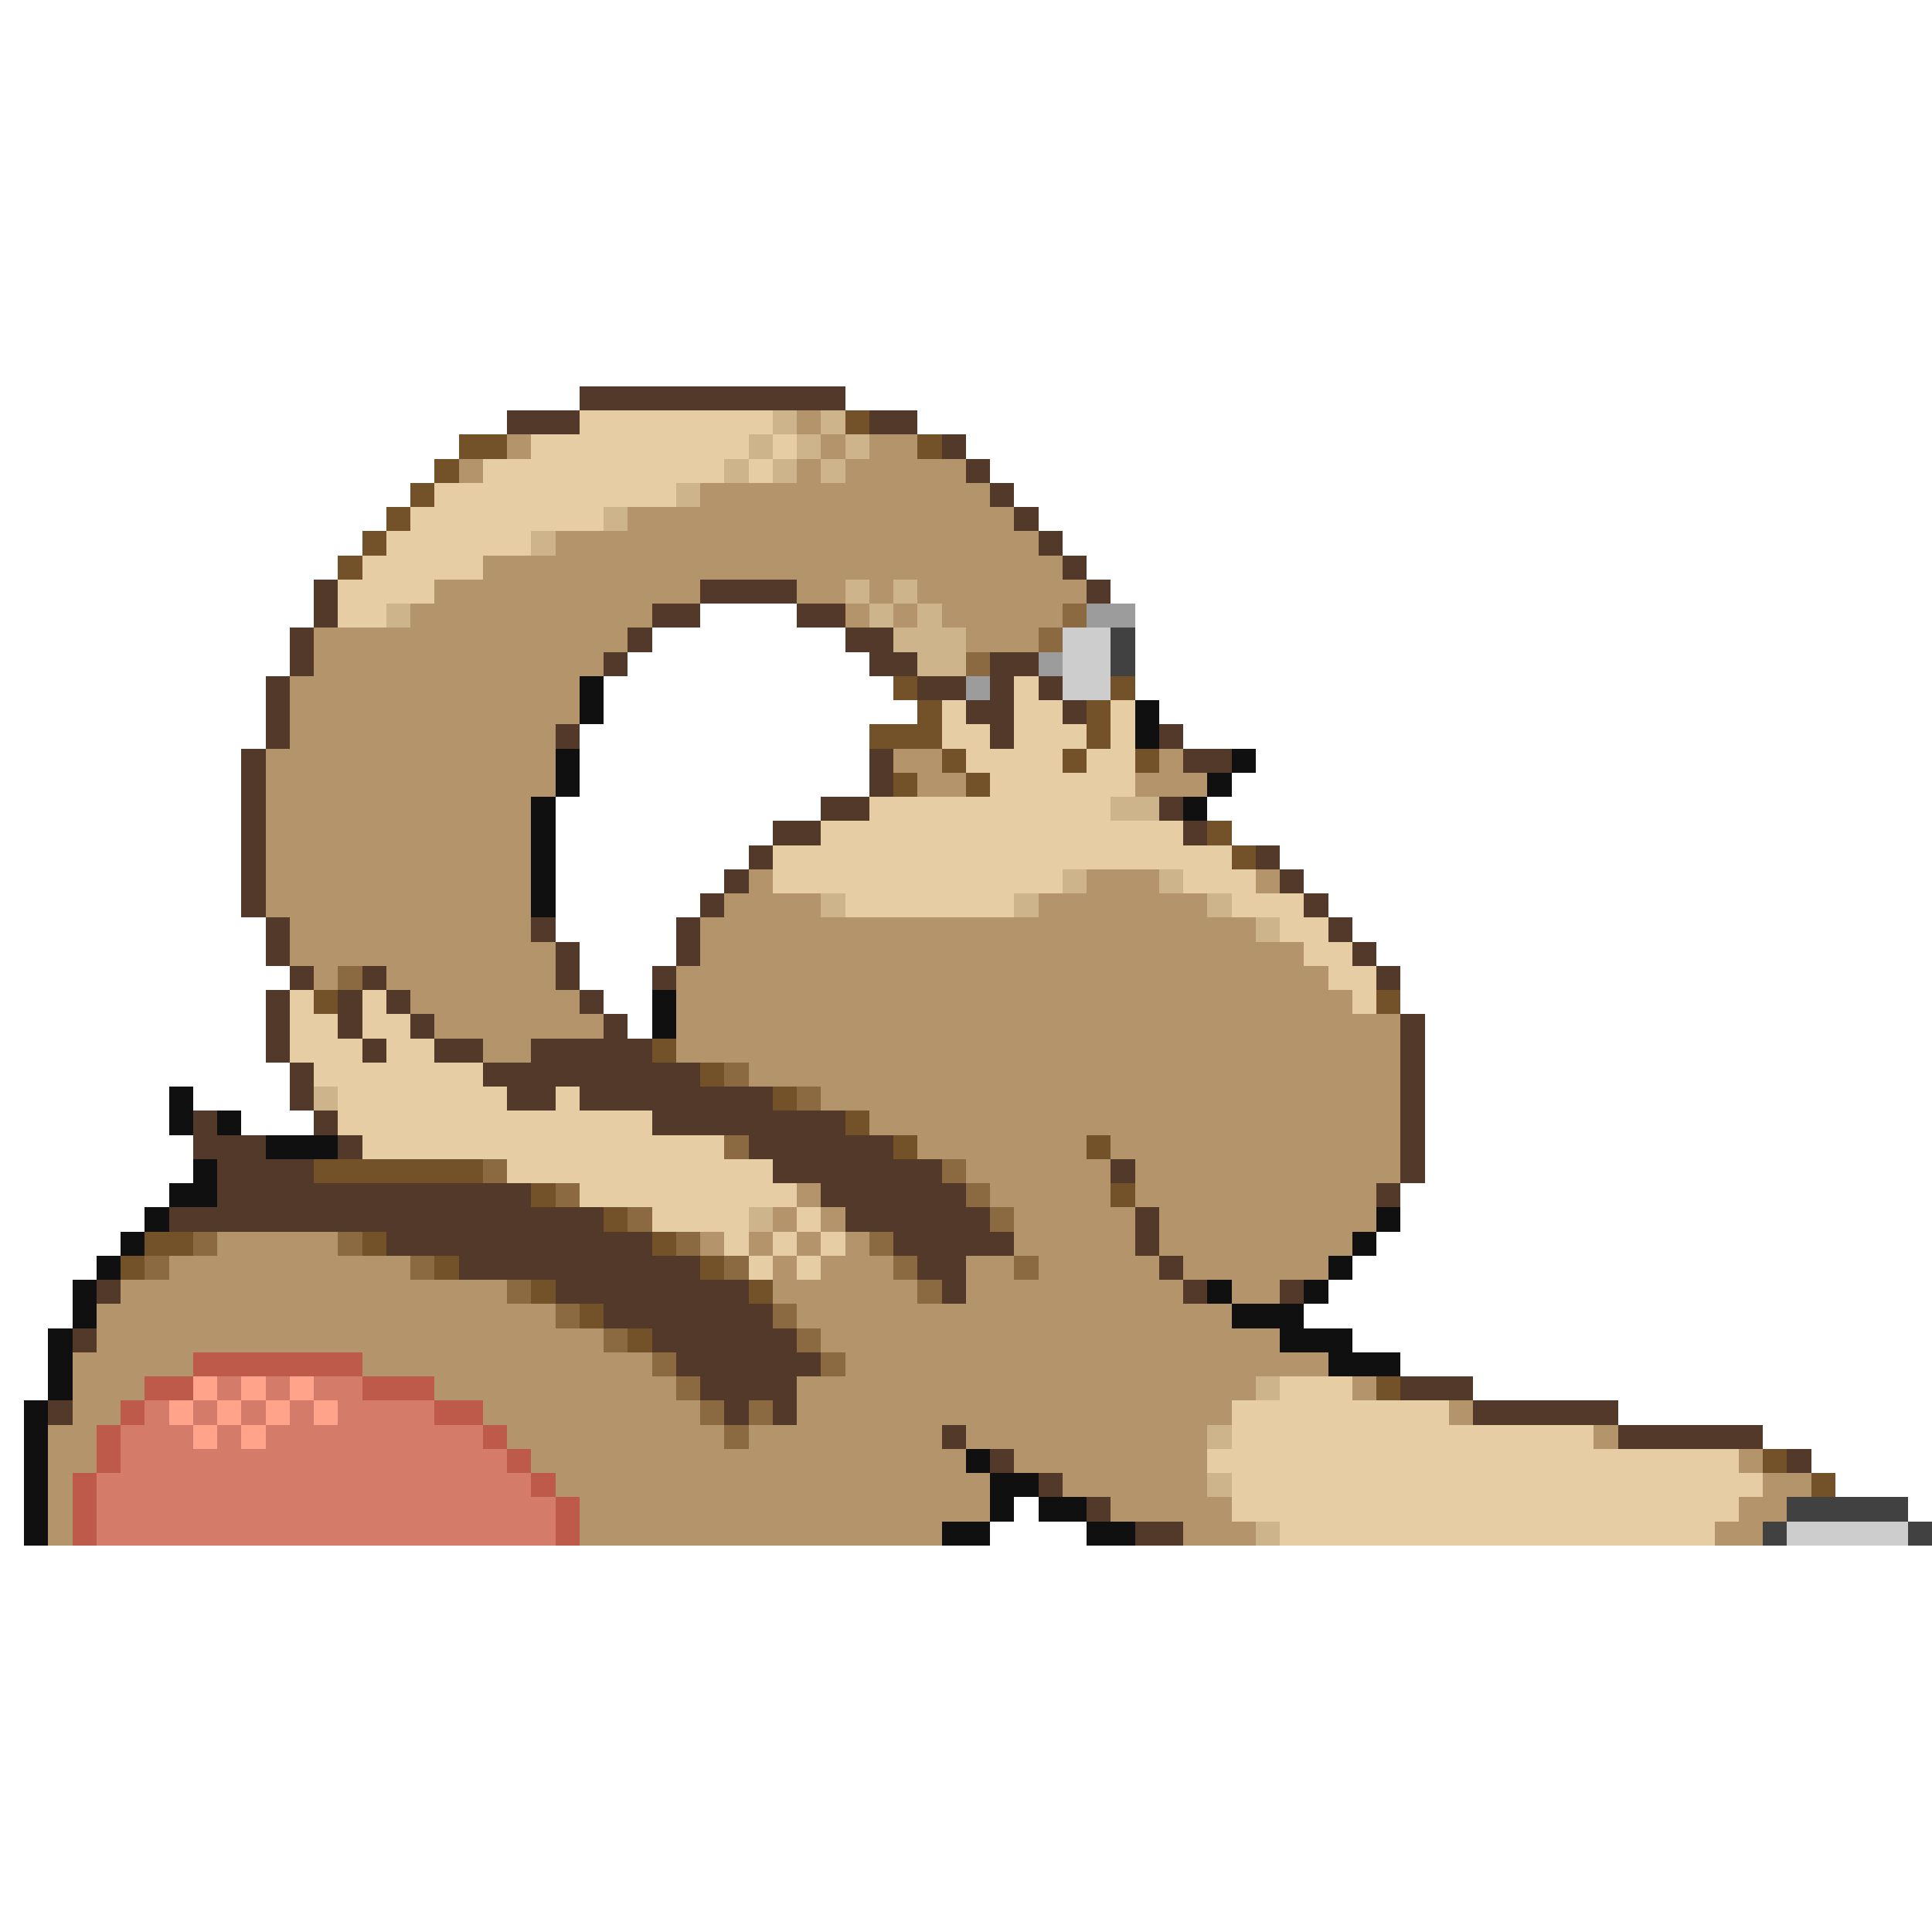 <svg xmlns="http://www.w3.org/2000/svg" viewBox="0 -0.5 80 80" shape-rendering="crispEdges">
<path stroke="#523929" d="M24 16h11M21 17h3M36 17h2M39 18h1M40 19h1M41 20h1M42 21h1M43 22h1M44 23h1M13 24h1M29 24h4M45 24h1M13 25h1M27 25h2M33 25h2M12 26h1M26 26h1M35 26h2M12 27h1M25 27h1M36 27h2M41 27h2M11 28h1M38 28h2M41 28h1M43 28h1M11 29h1M40 29h2M44 29h1M11 30h1M23 30h1M41 30h1M48 30h1M10 31h1M36 31h1M49 31h2M10 32h1M36 32h1M10 33h1M34 33h2M48 33h1M10 34h1M32 34h2M49 34h1M10 35h1M31 35h1M52 35h1M10 36h1M30 36h1M53 36h1M10 37h1M29 37h1M54 37h1M11 38h1M22 38h1M28 38h1M55 38h1M11 39h1M23 39h1M28 39h1M56 39h1M12 40h1M15 40h1M23 40h1M27 40h1M57 40h1M11 41h1M14 41h1M16 41h1M24 41h1M11 42h1M14 42h1M17 42h1M25 42h1M58 42h1M11 43h1M15 43h1M18 43h2M22 43h5M58 43h1M12 44h1M20 44h9M58 44h1M12 45h1M21 45h2M24 45h8M58 45h1M8 46h1M13 46h1M27 46h8M58 46h1M8 47h3M14 47h1M31 47h6M58 47h1M9 48h4M32 48h7M46 48h1M58 48h1M9 49h13M34 49h6M57 49h1M7 50h18M35 50h6M47 50h1M16 51h11M37 51h5M47 51h1M19 52h10M38 52h2M48 52h1M4 53h1M23 53h8M39 53h1M49 53h1M53 53h1M25 54h7M3 55h1M27 55h6M28 56h6M29 57h4M58 57h3M2 58h1M30 58h1M32 58h1M61 58h6M39 59h1M67 59h6M41 60h1M74 60h1M43 61h1M45 62h1M47 63h2" />
<path stroke="#e6cda4" d="M24 17h8M22 18h9M32 18h1M20 19h10M31 19h1M18 20h10M17 21h8M16 22h6M15 23h5M14 24h4M14 25h2M42 28h1M39 29h1M42 29h2M46 29h1M39 30h2M42 30h3M46 30h1M40 31h4M45 31h2M41 32h6M36 33h10M34 34h15M32 35h19M32 36h12M49 36h3M35 37h7M51 37h3M53 38h2M54 39h2M55 40h2M12 41h1M15 41h1M56 41h1M12 42h2M15 42h2M12 43h3M16 43h2M13 44h7M14 45h7M23 45h1M14 46h13M15 47h15M21 48h11M24 49h9M27 50h4M33 50h1M30 51h1M32 51h1M34 51h1M31 52h1M33 52h1M53 57h3M51 58h9M51 59h15M50 60h22M51 61h22M51 62h21M53 63h18" />
<path stroke="#cdb48b" d="M32 17h1M34 17h1M31 18h1M33 18h1M35 18h1M30 19h1M32 19h1M34 19h1M28 20h1M25 21h1M22 22h1M35 24h1M37 24h1M16 25h1M36 25h1M38 25h1M37 26h3M38 27h2M46 33h2M44 36h1M48 36h1M34 37h1M42 37h1M50 37h1M52 38h1M13 45h1M31 50h1M52 57h1M50 59h1M50 61h1M52 63h1" />
<path stroke="#b4946a" d="M33 17h1M21 18h1M34 18h1M36 18h2M19 19h1M33 19h1M35 19h5M29 20h12M26 21h16M23 22h20M20 23h24M18 24h11M33 24h2M36 24h1M38 24h7M17 25h10M35 25h1M37 25h1M39 25h5M13 26h13M40 26h3M13 27h12M12 28h12M12 29h12M12 30h11M11 31h12M37 31h2M48 31h1M11 32h12M38 32h2M47 32h3M11 33h11M11 34h11M11 35h11M11 36h11M31 36h1M45 36h3M52 36h1M11 37h11M30 37h4M43 37h7M12 38h10M29 38h23M12 39h11M29 39h25M13 40h1M16 40h7M28 40h27M17 41h7M28 41h28M18 42h7M28 42h30M20 43h2M28 43h30M31 44h27M34 45h24M36 46h22M38 47h7M46 47h12M40 48h6M47 48h11M33 49h1M41 49h5M47 49h10M32 50h1M34 50h1M42 50h5M48 50h9M9 51h5M29 51h1M31 51h1M33 51h1M35 51h1M42 51h5M48 51h8M7 52h10M32 52h1M34 52h3M40 52h2M43 52h5M49 52h6M5 53h16M32 53h6M40 53h9M51 53h2M4 54h19M33 54h18M4 55h21M34 55h19M3 56h5M15 56h12M35 56h20M3 57h3M18 57h10M33 57h19M56 57h1M3 58h2M20 58h9M33 58h18M60 58h1M2 59h2M21 59h9M31 59h8M40 59h10M66 59h1M2 60h2M22 60h18M42 60h8M72 60h1M2 61h1M23 61h18M44 61h6M73 61h2M2 62h1M24 62h17M46 62h5M72 62h2M2 63h1M24 63h15M49 63h3M71 63h2" />
<path stroke="#735229" d="M35 17h1M19 18h2M38 18h1M18 19h1M17 20h1M16 21h1M15 22h1M14 23h1M37 28h1M46 28h1M38 29h1M45 29h1M36 30h3M45 30h1M39 31h1M44 31h1M47 31h1M37 32h1M40 32h1M50 34h1M51 35h1M13 41h1M57 41h1M27 43h1M29 44h1M32 45h1M35 46h1M37 47h1M45 47h1M13 48h7M22 49h1M46 49h1M25 50h1M6 51h2M15 51h1M27 51h1M5 52h1M18 52h1M29 52h1M22 53h1M31 53h1M24 54h1M26 55h1M57 57h1M73 60h1M75 61h1" />
<path stroke="#8b6a41" d="M44 25h1M43 26h1M40 27h1M14 40h1M30 44h1M33 45h1M30 47h1M20 48h1M39 48h1M23 49h1M40 49h1M26 50h1M41 50h1M8 51h1M14 51h1M28 51h1M36 51h1M6 52h1M17 52h1M30 52h1M37 52h1M42 52h1M21 53h1M38 53h1M23 54h1M32 54h1M25 55h1M33 55h1M27 56h1M34 56h1M28 57h1M29 58h1M31 58h1M30 59h1" />
<path stroke="#9c9c9c" d="M45 25h2M43 27h1M40 28h1" />
<path stroke="#cdcdcd" d="M44 26h2M44 27h2M44 28h2M74 63h5" />
<path stroke="#414141" d="M46 26h1M46 27h1M74 62h5M73 63h1M79 63h1" />
<path stroke="#101010" d="M24 28h1M24 29h1M47 29h1M47 30h1M23 31h1M51 31h1M23 32h1M50 32h1M22 33h1M49 33h1M22 34h1M22 35h1M22 36h1M22 37h1M27 41h1M27 42h1M7 45h1M7 46h1M9 46h1M11 47h3M8 48h1M7 49h2M6 50h1M57 50h1M5 51h1M56 51h1M4 52h1M55 52h1M3 53h1M50 53h1M54 53h1M3 54h1M51 54h3M2 55h1M53 55h3M2 56h1M55 56h3M2 57h1M1 58h1M1 59h1M1 60h1M40 60h1M1 61h1M41 61h2M1 62h1M41 62h1M43 62h2M1 63h1M39 63h2M45 63h2" />
<path stroke="#bd5a4a" d="M8 56h7M6 57h2M15 57h3M5 58h1M18 58h2M4 59h1M20 59h1M4 60h1M21 60h1M3 61h1M22 61h1M3 62h1M23 62h1M3 63h1M23 63h1" />
<path stroke="#ffa48b" d="M8 57h1M10 57h1M12 57h1M7 58h1M9 58h1M11 58h1M13 58h1M8 59h1M10 59h1" />
<path stroke="#d57b6a" d="M9 57h1M11 57h1M13 57h2M6 58h1M8 58h1M10 58h1M12 58h1M14 58h4M5 59h3M9 59h1M11 59h9M5 60h16M4 61h18M4 62h19M4 63h19" />
</svg>